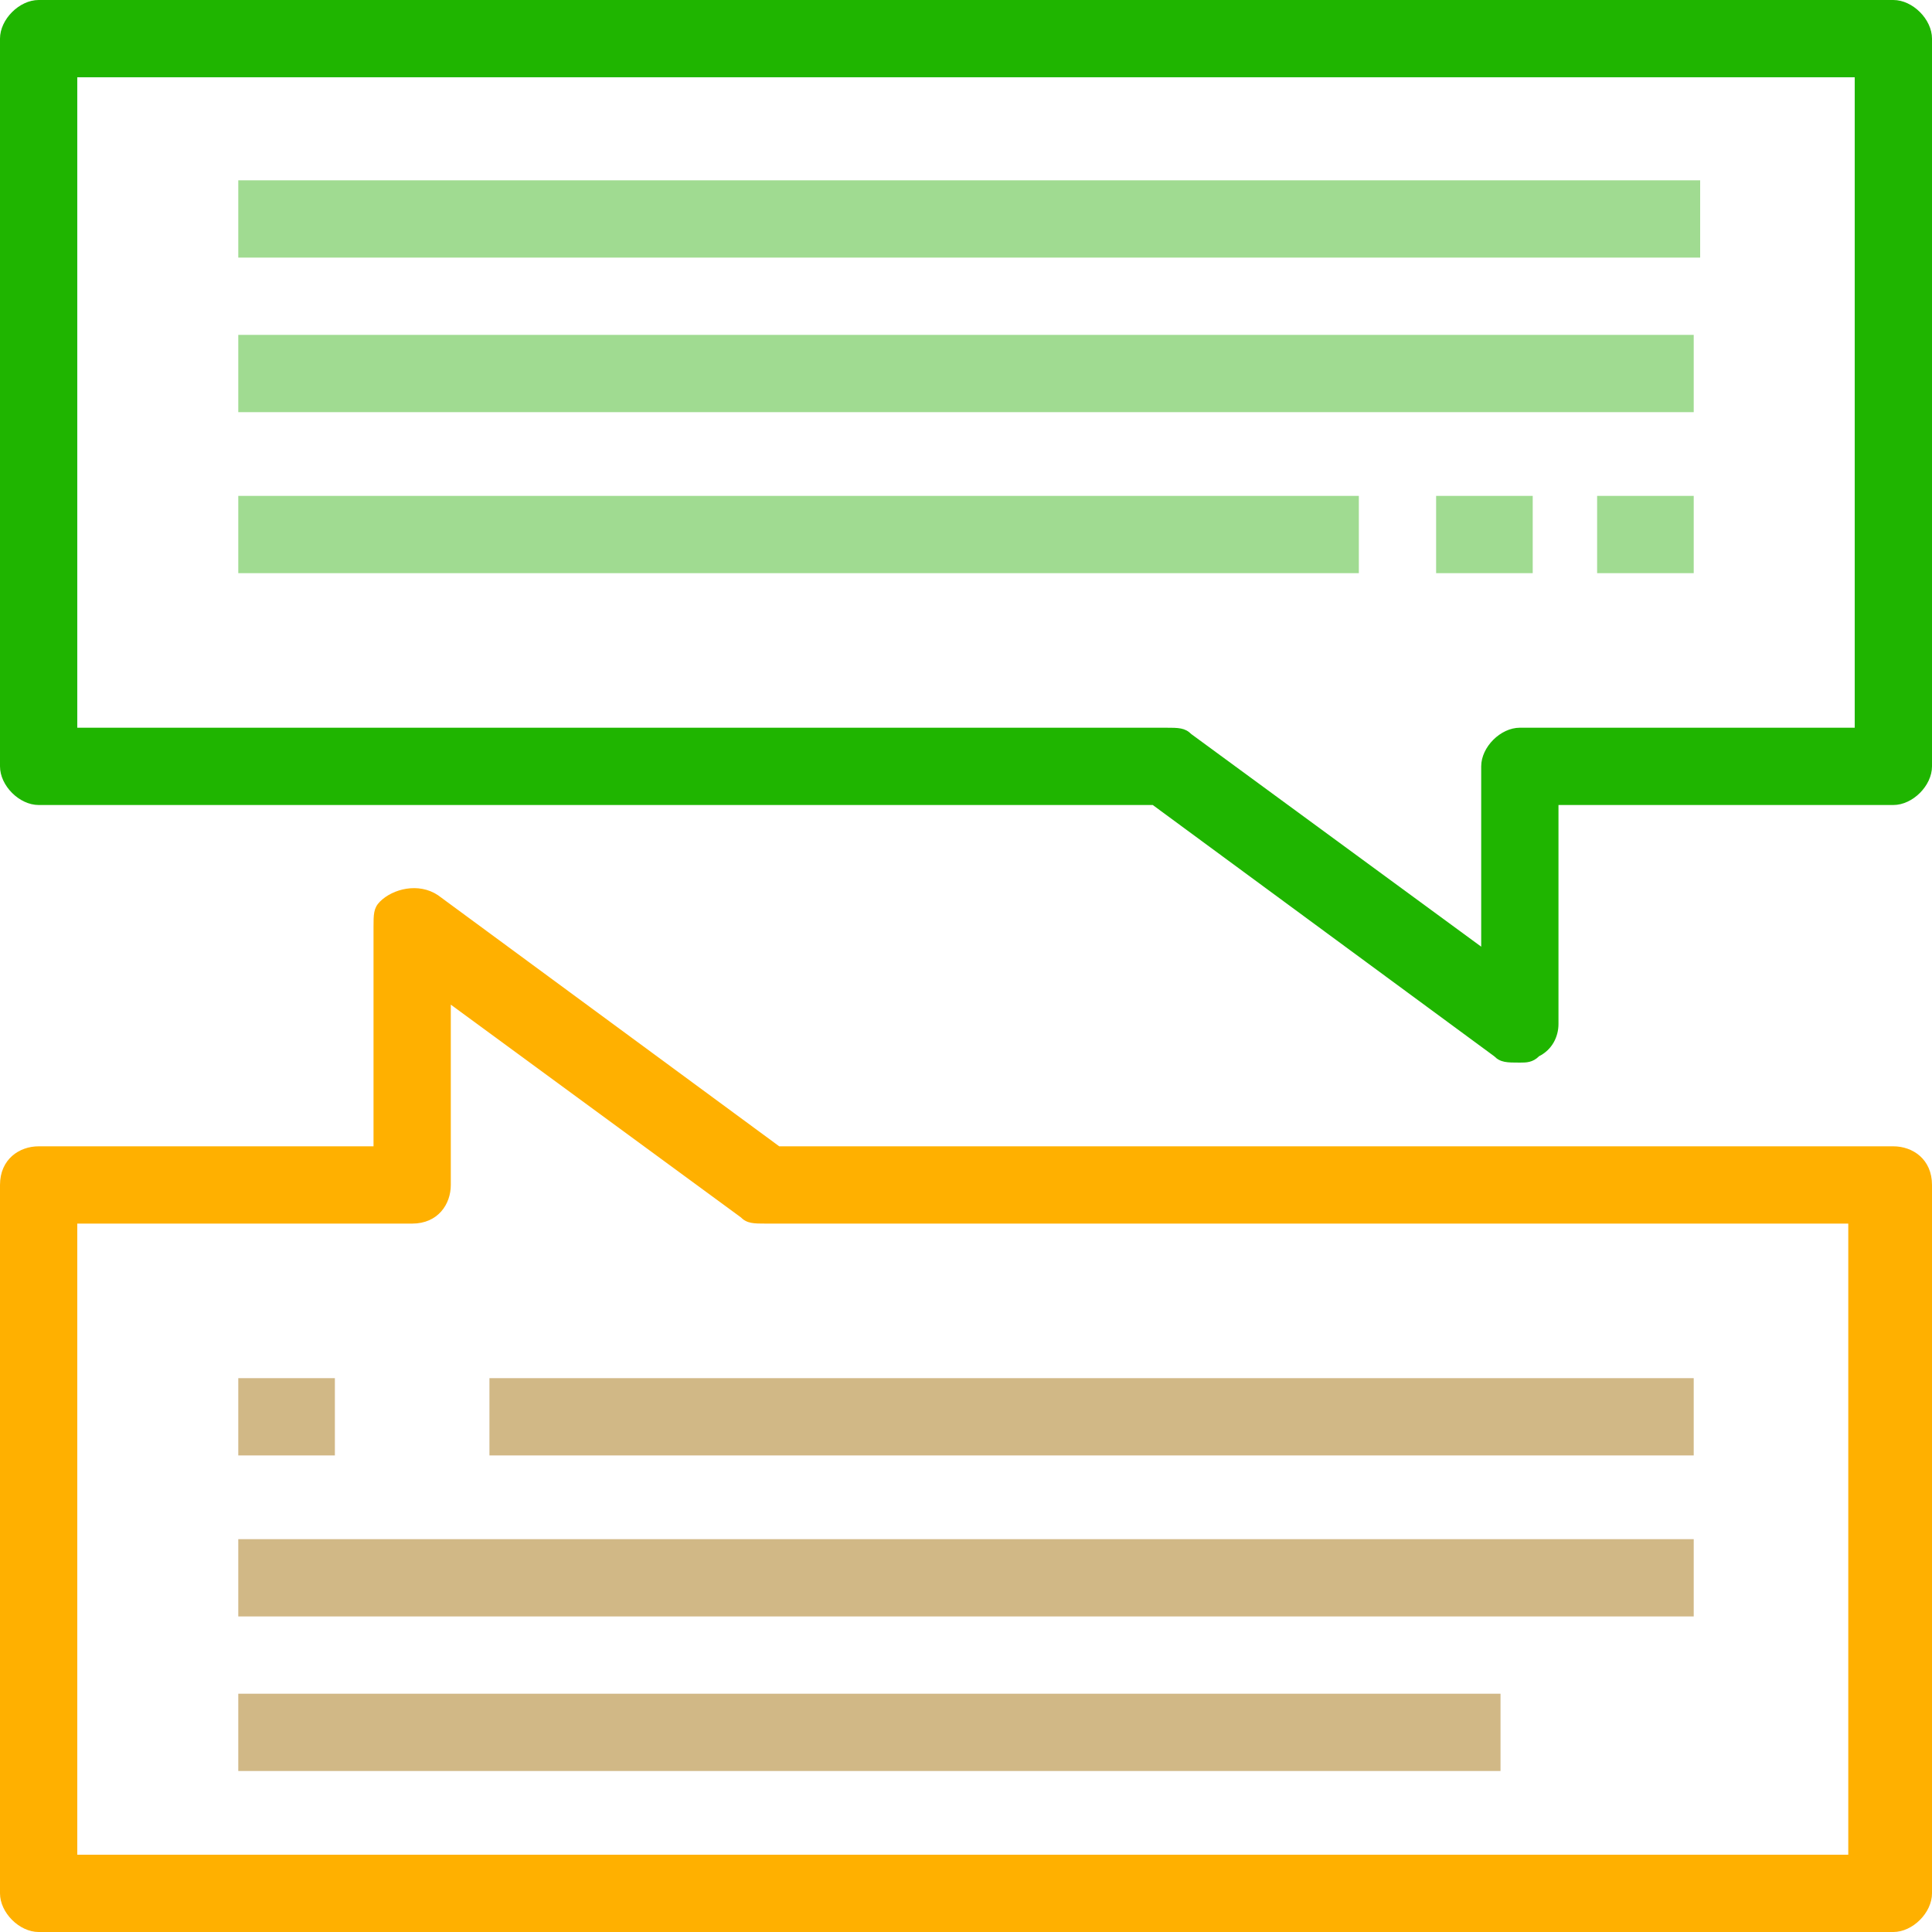 <?xml version="1.0" encoding="utf-8"?>
<!-- Generator: Adobe Illustrator 22.0.1, SVG Export Plug-In . SVG Version: 6.00 Build 0)  -->
<svg version="1.1" id="Layer_1" xmlns="http://www.w3.org/2000/svg" xmlns:xlink="http://www.w3.org/1999/xlink" x="0px" y="0px"
	 viewBox="0 0 30 30" style="enable-background:new 0 0 30 30;" xml:space="preserve">
<style type="text/css">
	.st0{fill:#1FB500;enable-background:new    ;}
	.st1{fill:#FFB000;enable-background:new    ;}
	.st2{fill:#A0DB91;enable-background:new    ;}
	.st3{fill:#D1B886;enable-background:new    ;}
</style>
<path class="st0" d="M29.4,0C29.4,0,29.4,0,29.4,0H0.6C0.3,0,0,0.3,0,0.6v11.3c0,0.3,0.3,0.6,0.6,0.6h17.3l5.3,3.9
	c0.1,0.1,0.2,0.1,0.4,0.1c0.1,0,0.2,0,0.3-0.1c0.2-0.1,0.3-0.3,0.3-0.5v-3.4h5.2c0.3,0,0.6-0.3,0.6-0.6c0,0,0,0,0,0V0.6
	C30,0.3,29.7,0,29.4,0z M28.8,11.3L28.8,11.3h-5.2c-0.3,0-0.6,0.3-0.6,0.6c0,0,0,0,0,0v2.8l-4.5-3.3c-0.1-0.1-0.2-0.1-0.4-0.1H1.2
	V1.2h27.6V11.3z"/>
<path class="st1" d="M29.4,17.8C29.4,17.8,29.4,17.8,29.4,17.8H12.1l-5.3-3.9c-0.3-0.2-0.7-0.1-0.9,0.1c-0.1,0.1-0.1,0.2-0.1,0.4
	v3.4H0.6C0.3,17.8,0,18,0,18.4v11C0,29.7,0.3,30,0.6,30h28.8c0.3,0,0.6-0.3,0.6-0.6c0,0,0,0,0,0v-11C30,18,29.7,17.8,29.4,17.8z
	 M1.2,28.8V19h5.2C6.8,19,7,18.7,7,18.4c0,0,0,0,0,0v-2.8l4.5,3.3c0.1,0.1,0.2,0.1,0.4,0.1h16.8v9.8H1.2z"/>
<rect x="3.7" y="2.8" class="st2" width="22.7" height="1.2"/>
<polygon class="st2" points="3.7,5.2 26.3,5.2 26.3,6.4 3.7,6.4 3.7,5.2 "/>
<rect x="3.7" y="7.7" class="st2" width="17.4" height="1.2"/>
<rect x="7.6" y="21.4" class="st3" width="18.7" height="1.2"/>
<polygon class="st3" points="3.7,23.9 26.3,23.9 26.3,25.1 3.7,25.1 3.7,23.9 "/>
<rect x="3.7" y="26.3" class="st3" width="19.6" height="1.2"/>
<rect x="24.8" y="7.7" class="st2" width="1.5" height="1.2"/>
<rect x="22.3" y="7.7" class="st2" width="1.5" height="1.2"/>
<rect x="3.7" y="21.4" class="st3" width="1.5" height="1.2"/>
</svg>
